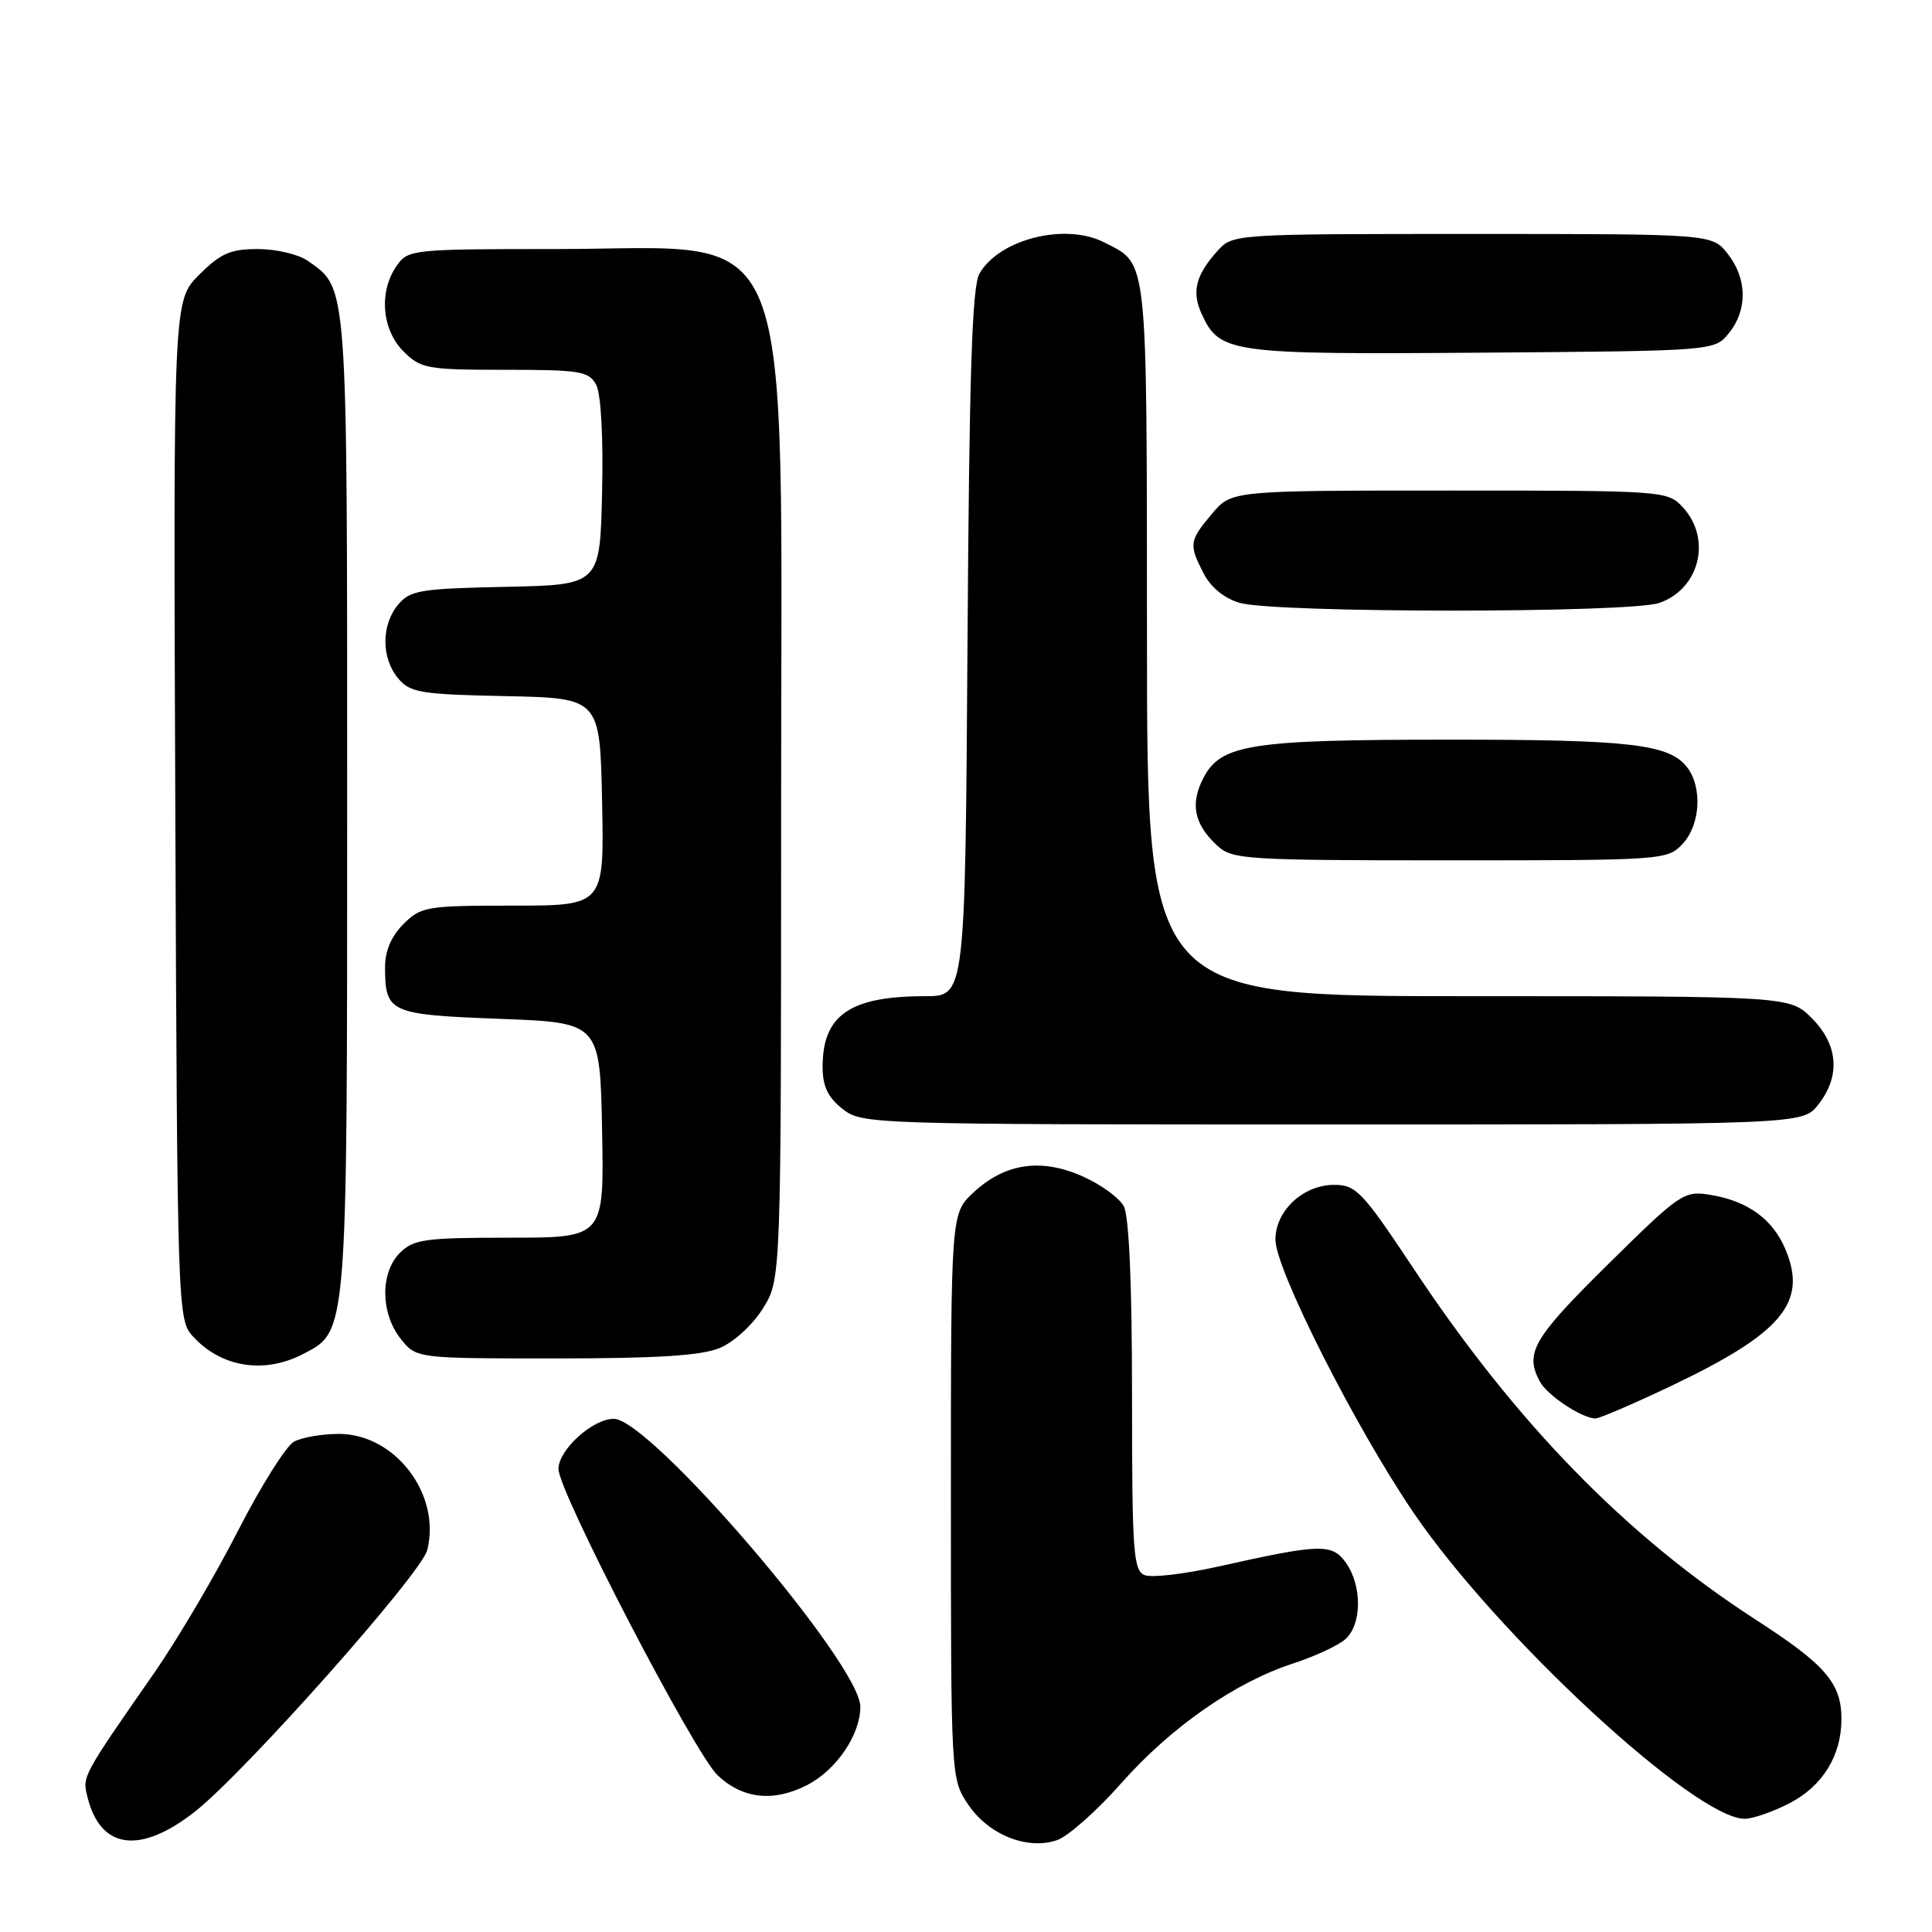<?xml version="1.0" encoding="UTF-8" standalone="no"?>
<!DOCTYPE svg PUBLIC "-//W3C//DTD SVG 1.1//EN" "http://www.w3.org/Graphics/SVG/1.1/DTD/svg11.dtd" >
<svg xmlns="http://www.w3.org/2000/svg" xmlns:xlink="http://www.w3.org/1999/xlink" version="1.1" viewBox="0 0 256 256">
 <g >
 <path fill="currentColor"
d=" M 148.56 236.30 C 155.14 228.86 163.64 222.93 171.31 220.43 C 174.17 219.50 177.29 218.06 178.25 217.22 C 180.45 215.30 180.51 210.18 178.38 207.13 C 176.53 204.49 175.04 204.53 161.45 207.57 C 157.03 208.56 152.64 209.08 151.70 208.72 C 150.17 208.13 150.00 205.81 150.00 184.97 C 150.00 170.27 149.61 161.13 148.91 159.84 C 148.32 158.72 145.84 156.93 143.42 155.86 C 137.91 153.42 133.14 154.14 128.98 158.02 C 126.00 160.80 126.00 160.80 126.00 198.25 C 126.00 235.60 126.01 235.71 128.28 239.10 C 130.99 243.13 136.15 245.19 140.09 243.82 C 141.54 243.31 145.36 239.93 148.56 236.30 Z  M 25.89 240.00 C 32.53 234.75 55.83 208.51 56.61 205.40 C 58.47 198.02 52.37 190.00 44.90 190.00 C 42.68 190.00 40.01 190.46 38.97 191.02 C 37.92 191.58 34.58 196.89 31.54 202.83 C 28.51 208.76 23.54 217.19 20.51 221.56 C 10.89 235.39 10.92 235.35 11.56 238.00 C 13.25 245.07 18.54 245.80 25.89 240.00 Z  M 237.02 238.99 C 241.48 236.72 244.00 232.66 244.00 227.77 C 244.00 223.03 241.90 220.59 232.65 214.62 C 215.51 203.54 200.95 188.62 187.41 168.25 C 180.52 157.87 179.69 157.00 176.78 157.00 C 172.68 157.00 169.00 160.43 169.00 164.26 C 169.00 168.16 179.52 188.98 187.24 200.35 C 198.35 216.71 224.61 241.00 231.19 241.00 C 232.23 241.00 234.85 240.10 237.02 238.99 Z  M 106.97 236.52 C 110.84 234.51 114.00 229.86 114.00 226.15 C 114.00 220.49 86.17 188.00 81.33 188.00 C 78.52 188.00 74.00 192.11 74.00 194.65 C 74.00 197.67 92.04 232.37 95.10 235.25 C 98.43 238.38 102.52 238.81 106.97 236.52 Z  M 221.38 183.67 C 236.10 176.67 239.53 172.60 236.60 165.59 C 234.91 161.54 231.59 159.13 226.60 158.32 C 223.12 157.76 222.65 158.08 213.00 167.60 C 203.14 177.33 202.01 179.28 204.03 183.05 C 205.00 184.87 209.50 187.87 211.38 187.96 C 211.87 187.98 216.37 186.05 221.38 183.67 Z  M 40.13 179.43 C 46.07 176.36 46.00 177.27 46.00 106.48 C 46.00 36.83 46.11 38.29 40.78 34.56 C 39.56 33.70 36.59 33.00 34.18 33.00 C 30.53 33.00 29.23 33.57 26.38 36.42 C 22.96 39.84 22.96 39.84 23.23 107.32 C 23.49 173.19 23.55 174.84 25.50 177.01 C 29.24 181.17 34.95 182.11 40.13 179.43 Z  M 95.38 178.61 C 97.24 177.84 99.75 175.54 101.10 173.36 C 103.50 169.50 103.50 169.50 103.50 107.50 C 103.50 26.53 106.10 33.00 73.61 33.00 C 54.60 33.00 54.07 33.06 52.56 35.22 C 50.18 38.61 50.58 43.67 53.45 46.55 C 55.76 48.85 56.56 49.00 66.92 49.00 C 76.89 49.00 78.03 49.19 79.00 50.99 C 79.63 52.18 79.95 57.91 79.78 65.24 C 79.50 77.50 79.50 77.50 67.00 77.76 C 55.70 77.99 54.33 78.22 52.75 80.12 C 50.51 82.81 50.51 87.19 52.75 89.88 C 54.33 91.78 55.70 92.01 67.00 92.24 C 79.50 92.50 79.50 92.50 79.78 106.25 C 80.06 120.00 80.06 120.00 67.98 120.00 C 56.50 120.00 55.79 120.12 53.45 122.45 C 51.83 124.08 51.01 126.02 51.02 128.20 C 51.04 134.19 51.63 134.45 66.21 135.00 C 79.50 135.50 79.50 135.50 79.78 149.75 C 80.05 164.00 80.05 164.00 67.53 164.00 C 56.33 164.00 54.79 164.21 53.00 166.00 C 50.37 168.63 50.41 173.97 53.07 177.37 C 55.15 180.00 55.15 180.00 73.60 180.00 C 87.07 180.00 92.96 179.63 95.38 178.61 Z  M 240.93 146.37 C 243.90 142.59 243.59 138.44 240.08 134.92 C 237.15 132.00 237.15 132.00 194.58 132.00 C 152.00 132.00 152.00 132.00 151.98 84.75 C 151.95 33.26 152.15 35.10 146.32 32.12 C 141.17 29.48 132.40 31.68 129.78 36.26 C 128.80 37.97 128.43 49.57 128.20 85.25 C 127.89 132.00 127.89 132.00 122.59 132.00 C 112.63 132.00 109.00 134.50 109.00 141.36 C 109.00 143.94 109.69 145.40 111.63 146.93 C 114.24 148.97 115.06 149.00 176.56 149.00 C 238.85 149.00 238.85 149.00 240.93 146.37 Z  M 222.96 111.81 C 225.29 109.31 225.60 104.37 223.58 101.71 C 221.22 98.60 216.11 98.00 192.01 98.01 C 165.63 98.01 161.77 98.62 159.45 103.10 C 157.68 106.52 158.22 109.20 161.27 112.03 C 163.26 113.89 164.92 114.00 192.15 114.00 C 220.46 114.00 220.95 113.96 222.96 111.81 Z  M 219.87 79.89 C 225.23 78.03 226.85 71.36 222.96 67.19 C 220.95 65.03 220.46 65.00 192.05 65.00 C 163.18 65.00 163.18 65.00 160.59 68.08 C 157.57 71.67 157.50 72.14 159.51 76.02 C 160.45 77.84 162.25 79.30 164.26 79.88 C 168.98 81.25 215.97 81.25 219.87 79.89 Z  M 229.09 44.14 C 231.58 41.06 231.52 36.93 228.93 33.63 C 226.85 31.00 226.85 31.00 195.10 31.00 C 163.44 31.00 163.34 31.01 161.32 33.25 C 158.44 36.45 157.88 38.65 159.22 41.58 C 161.60 46.80 162.92 46.98 196.34 46.73 C 227.18 46.50 227.18 46.50 229.09 44.14 Z "/>
</g>
</svg>